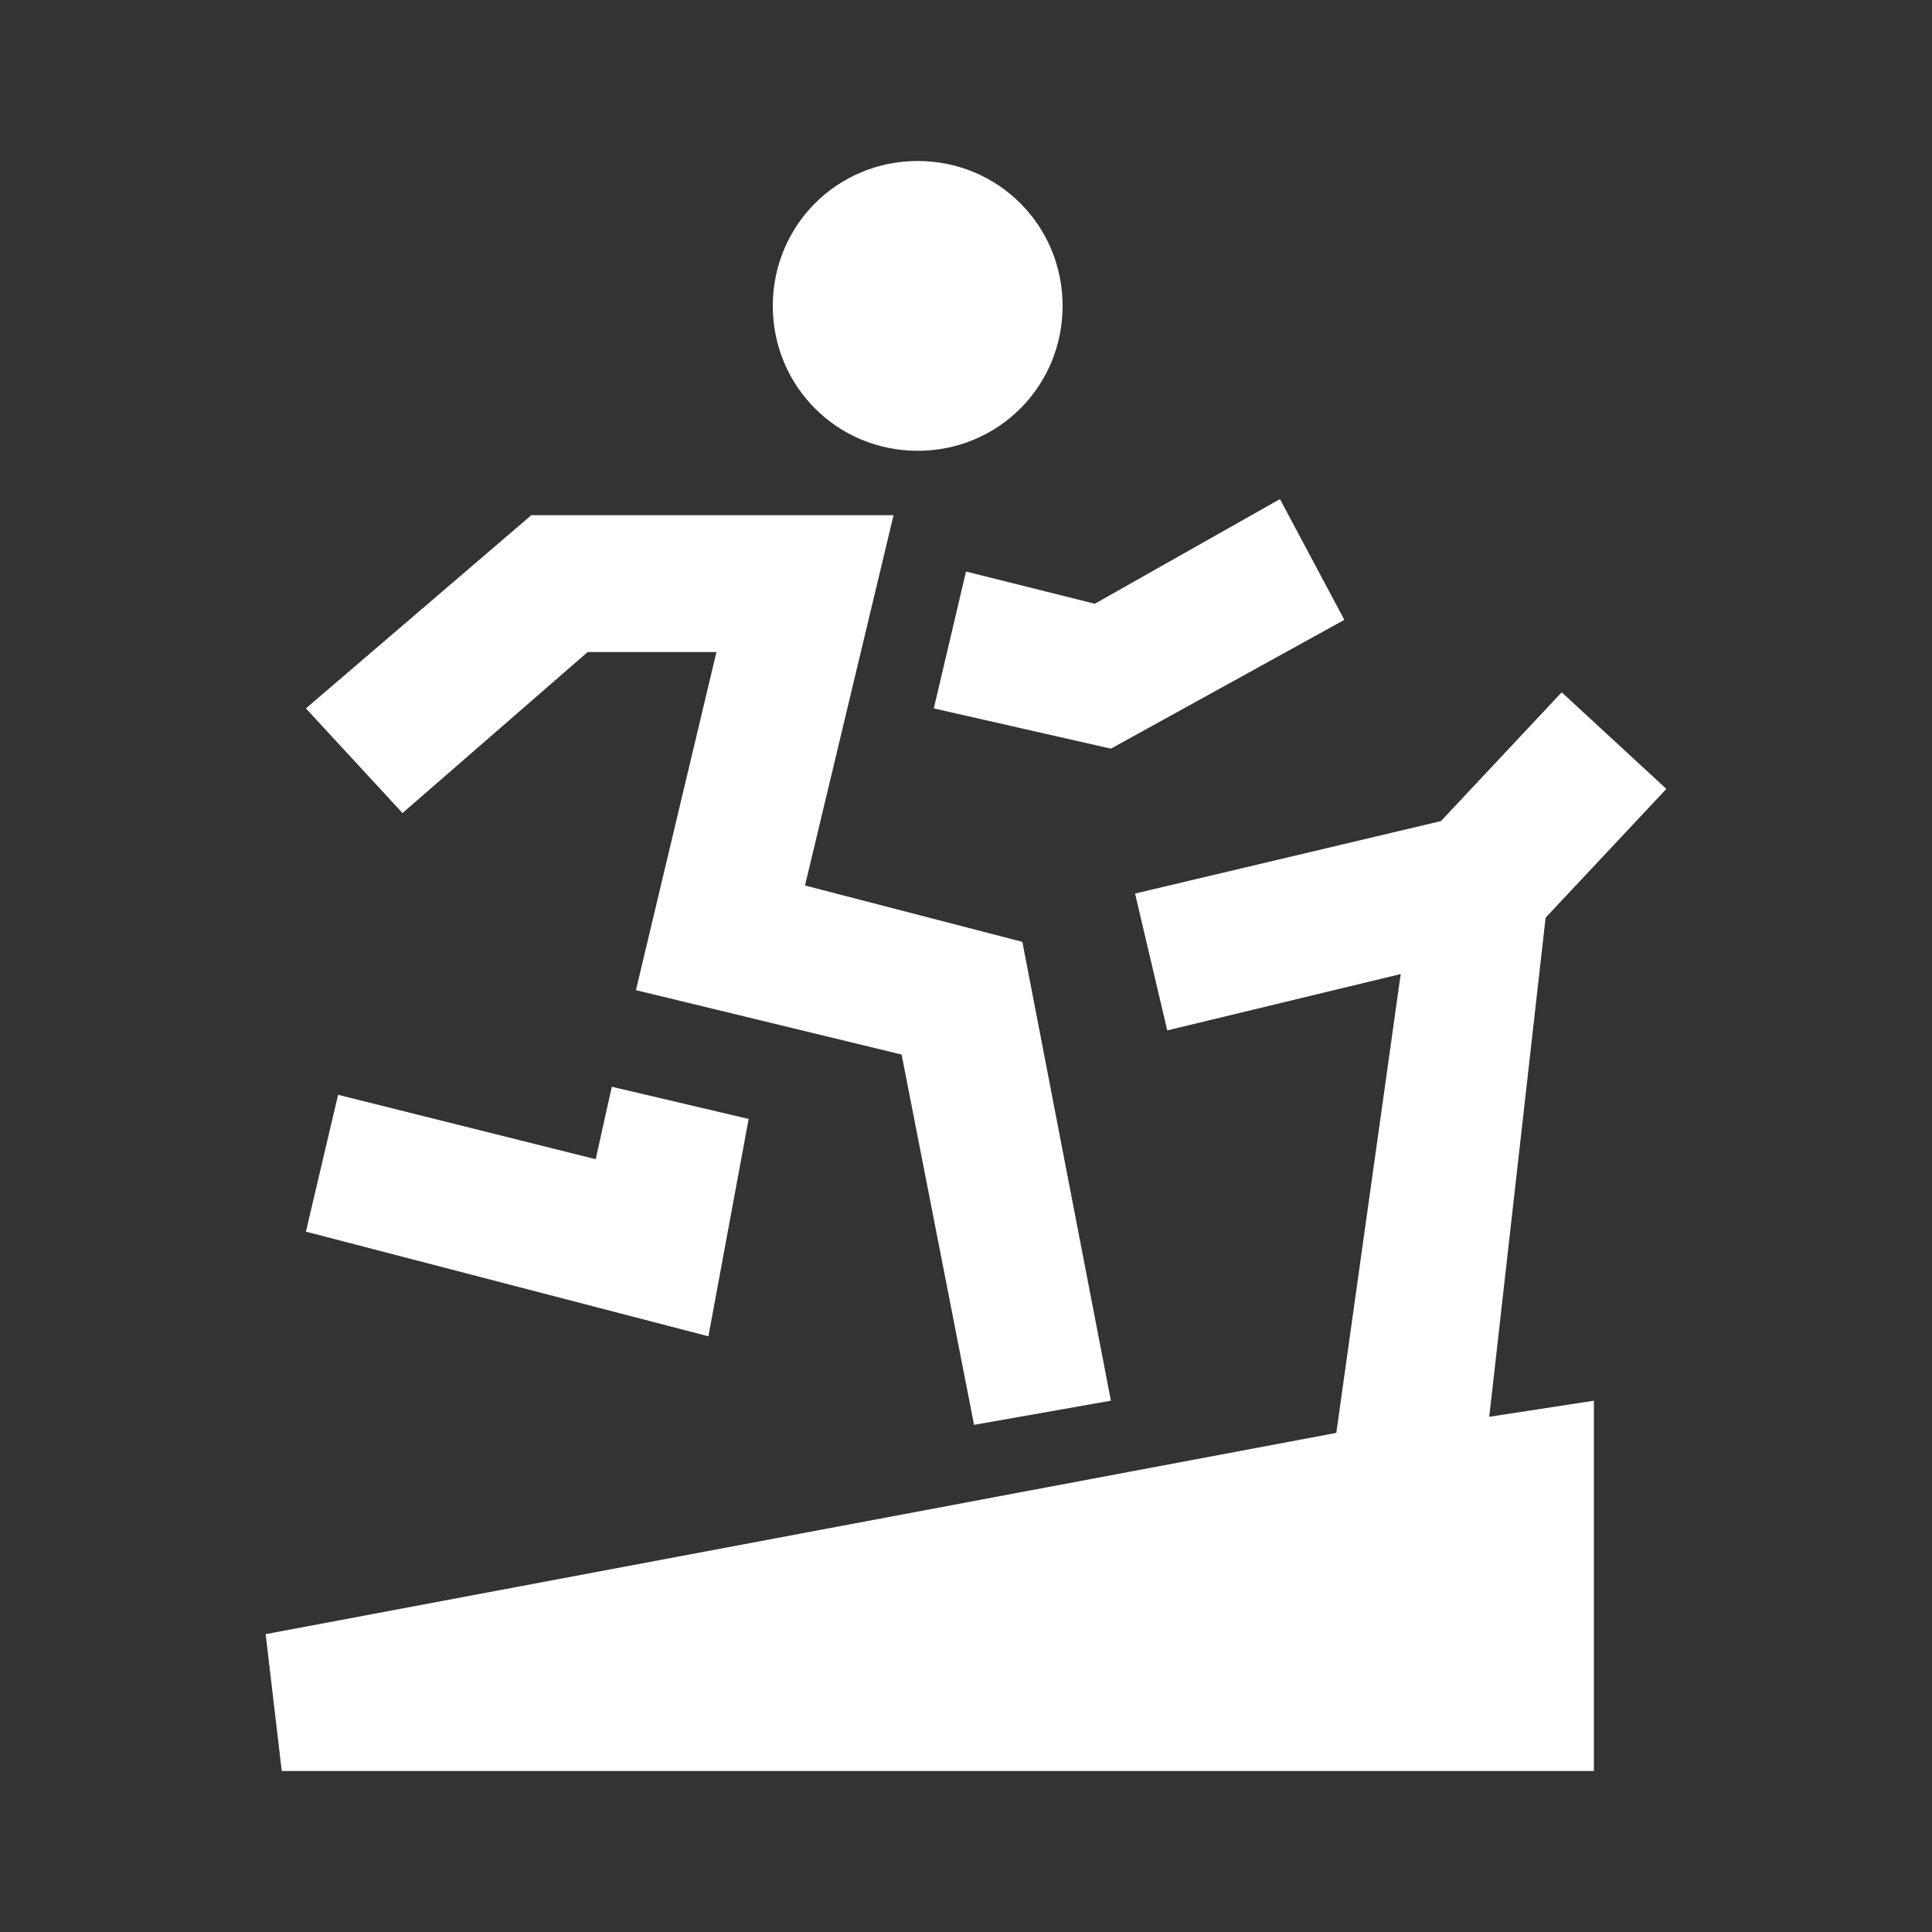 <svg fill="#ffffff" height="24" viewBox="0 0 24 24" width="24" xmlns="http://www.w3.org/2000/svg">
<rect x="0" y="0" width="24" height="24" fill="#333333" stroke="none"/>
<path fill="none" d="M0,0h24v24H0V0z"/>
<path d="M19.2,11.4l1.5-1.6l-1.3-1.2l-1.5,1.6l-3.8,0.9l0.4,1.7l2.9-0.7l-0.8,5.7L3.3,20.3L3.5,22h16.3v-4.6
	l-1.3,0.2L19.2,11.4z M19.2,11.4 M7.3,8.1h1.6l-1,4.2l3.3,0.8l0.9,4.6l1.7-0.3l-1.1-5.7L10,11l1.1-4.6H6.6L3.8,8.8L5,10.1L7.3,8.1z
	 M7.3,8.1 M9.3,13.9l-1.7-0.4l-0.2,0.9l-3.2-0.8l-0.4,1.7l5,1.3L9.3,13.9z M9.3,13.9 M11.6,8.8l2.2,0.5l2.9-1.6l-0.8-1.5l-2.3,1.3
	L12,7.1L11.6,8.8z M11.6,8.8 M13.2,3.8c0,1-0.8,1.8-1.8,1.8c-1,0-1.8-0.8-1.8-1.8c0-1,0.8-1.8,1.8-1.8C12.4,2,13.2,2.8,13.2,3.8
	L13.2,3.8z M13.2,3.8"/>
</svg>

